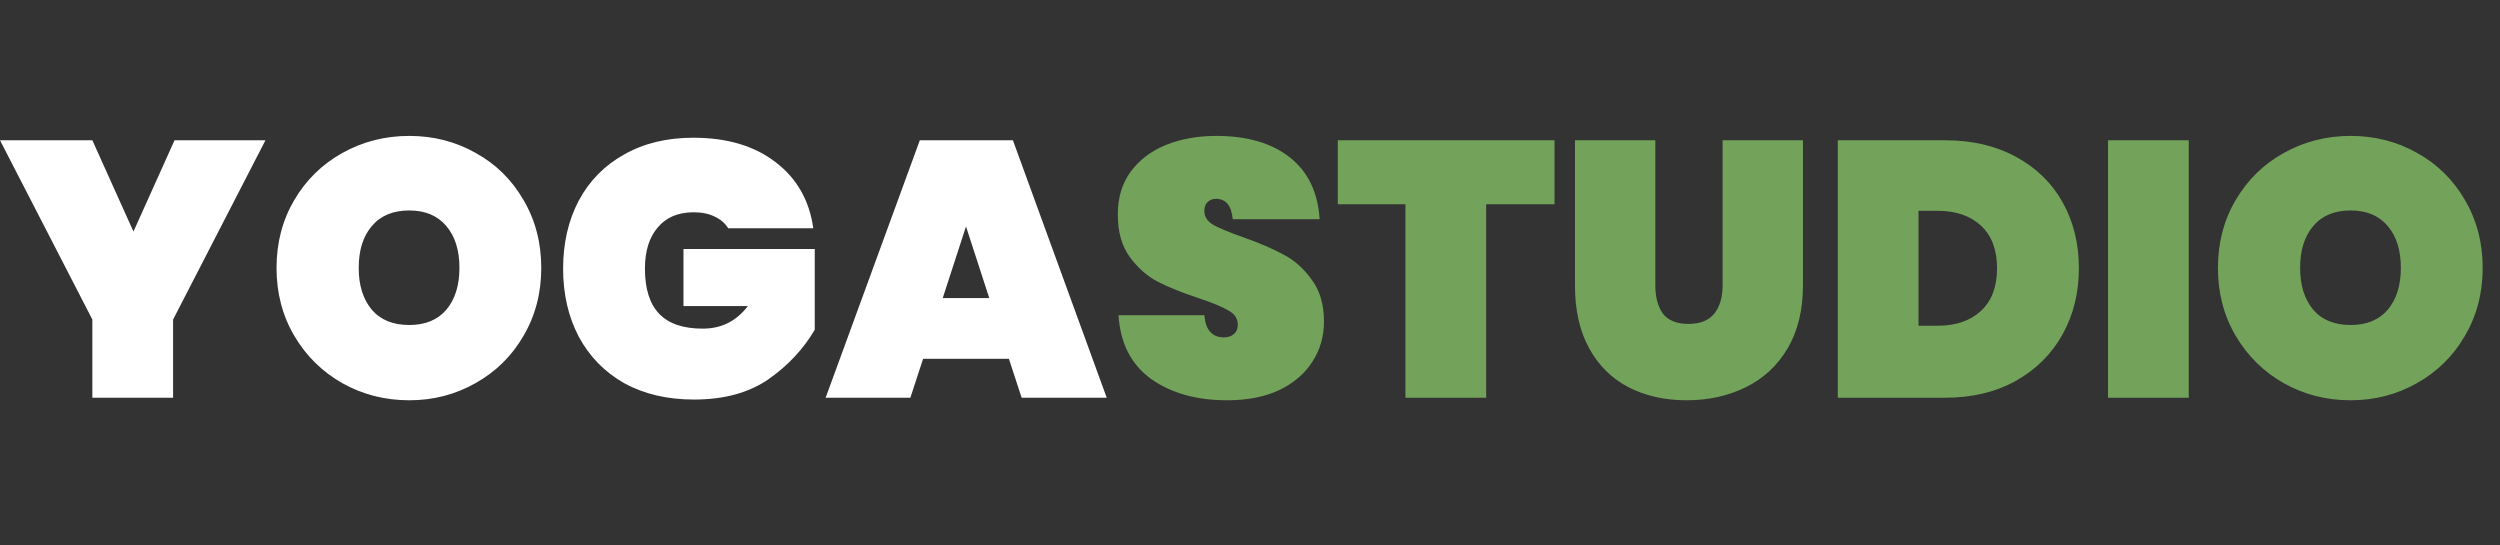 <svg width="220" height="48" viewBox="0 0 220 48" fill="none" xmlns="http://www.w3.org/2000/svg">
<rect x="0" y="0" width="220" height="48" fill="#333333" stroke="none"/>
<path d="M23.36 12.344L15.232 28.12V35H8.128V28.12L0 12.344H8.128L11.744 20.376L15.36 12.344H23.36ZM36.015 11.96C38.148 11.96 40.1 12.461 41.871 13.464C43.642 14.445 45.039 15.821 46.063 17.592C47.108 19.363 47.631 21.357 47.631 23.576C47.631 25.795 47.108 27.789 46.063 29.56C45.039 31.331 43.631 32.717 41.839 33.72C40.068 34.723 38.127 35.224 36.015 35.224C33.882 35.224 31.919 34.723 30.127 33.72C28.356 32.717 26.948 31.331 25.903 29.56C24.858 27.789 24.335 25.795 24.335 23.576C24.335 21.357 24.858 19.363 25.903 17.592C26.948 15.821 28.356 14.445 30.127 13.464C31.919 12.461 33.882 11.96 36.015 11.96ZM36.015 18.52C34.586 18.52 33.487 18.979 32.719 19.896C31.951 20.792 31.567 22.019 31.567 23.576C31.567 25.112 31.951 26.339 32.719 27.256C33.487 28.152 34.586 28.6 36.015 28.6C37.423 28.6 38.511 28.152 39.279 27.256C40.047 26.339 40.431 25.112 40.431 23.576C40.431 22.019 40.047 20.792 39.279 19.896C38.511 18.979 37.423 18.52 36.015 18.52ZM61.01 12.12C63.975 12.12 66.386 12.835 68.242 14.264C70.119 15.693 71.228 17.635 71.57 20.088H64.082C63.804 19.64 63.41 19.299 62.898 19.064C62.386 18.808 61.767 18.68 61.042 18.68C59.676 18.68 58.62 19.128 57.874 20.024C57.127 20.899 56.754 22.104 56.754 23.64C56.754 25.411 57.17 26.733 58.002 27.608C58.834 28.483 60.114 28.92 61.842 28.92C63.484 28.92 64.807 28.259 65.81 26.936H60.146V21.912H71.698V29.016C70.716 30.701 69.362 32.152 67.634 33.368C65.906 34.563 63.719 35.16 61.074 35.16C58.727 35.16 56.679 34.68 54.93 33.72C53.202 32.739 51.868 31.373 50.93 29.624C50.012 27.875 49.554 25.88 49.554 23.64C49.554 21.4 50.012 19.405 50.93 17.656C51.868 15.907 53.202 14.552 54.93 13.592C56.658 12.611 58.684 12.12 61.01 12.12ZM88.784 31.576H81.232L80.112 35H72.656L80.944 12.344H89.136L97.392 35H89.904L88.784 31.576ZM87.056 26.232L85.008 19.928L82.96 26.232H87.056Z" fill="white"></path>
<path d="M116.51 28.312C116.51 29.613 116.169 30.787 115.486 31.832C114.825 32.877 113.854 33.709 112.574 34.328C111.294 34.925 109.769 35.224 107.998 35.224C105.289 35.224 103.049 34.595 101.278 33.336C99.529 32.056 98.58 30.189 98.43 27.736H105.982C106.089 29.037 106.665 29.688 107.71 29.688C108.073 29.688 108.361 29.592 108.574 29.4C108.809 29.208 108.926 28.931 108.926 28.568C108.926 28.035 108.649 27.619 108.094 27.32C107.561 27 106.686 26.637 105.47 26.232C104.041 25.763 102.846 25.283 101.886 24.792C100.948 24.301 100.126 23.576 99.422 22.616C98.718 21.656 98.366 20.408 98.366 18.872C98.366 17.4 98.74 16.152 99.486 15.128C100.254 14.083 101.289 13.293 102.59 12.76C103.913 12.227 105.396 11.96 107.038 11.96C109.748 11.96 111.902 12.589 113.502 13.848C115.102 15.107 115.977 16.92 116.126 19.288H108.478C108.372 18.093 107.881 17.496 107.006 17.496C106.708 17.496 106.462 17.592 106.27 17.784C106.078 17.955 105.982 18.221 105.982 18.584C105.982 19.075 106.249 19.48 106.782 19.8C107.337 20.099 108.19 20.451 109.342 20.856C110.793 21.368 111.988 21.88 112.926 22.392C113.886 22.883 114.718 23.619 115.422 24.6C116.148 25.56 116.51 26.797 116.51 28.312ZM136.798 12.344V17.976H130.782V35H123.678V17.976H117.726V12.344H136.798ZM145.669 12.344V25.112C145.669 26.157 145.893 26.989 146.341 27.608C146.81 28.205 147.557 28.504 148.581 28.504C149.605 28.504 150.362 28.205 150.853 27.608C151.344 26.989 151.589 26.157 151.589 25.112V12.344H158.661V25.112C158.661 27.267 158.213 29.112 157.317 30.648C156.421 32.163 155.194 33.304 153.637 34.072C152.08 34.84 150.341 35.224 148.421 35.224C146.501 35.224 144.794 34.84 143.301 34.072C141.829 33.304 140.677 32.163 139.845 30.648C139.013 29.133 138.597 27.288 138.597 25.112V12.344H145.669ZM182.941 23.608C182.941 25.763 182.461 27.704 181.501 29.432C180.541 31.16 179.165 32.525 177.373 33.528C175.602 34.509 173.533 35 171.165 35H161.725V12.344H171.165C173.533 12.344 175.602 12.824 177.373 13.784C179.165 14.744 180.541 16.077 181.501 17.784C182.461 19.491 182.941 21.432 182.941 23.608ZM170.525 28.664C172.125 28.664 173.394 28.227 174.333 27.352C175.272 26.477 175.741 25.229 175.741 23.608C175.741 21.987 175.272 20.739 174.333 19.864C173.394 18.989 172.125 18.552 170.525 18.552H168.829V28.664H170.525ZM192.61 12.344V35H185.506V12.344H192.61ZM206.859 11.96C208.992 11.96 210.944 12.461 212.715 13.464C214.485 14.445 215.883 15.821 216.907 17.592C217.952 19.363 218.475 21.357 218.475 23.576C218.475 25.795 217.952 27.789 216.907 29.56C215.883 31.331 214.475 32.717 212.683 33.72C210.912 34.723 208.971 35.224 206.859 35.224C204.725 35.224 202.763 34.723 200.971 33.72C199.2 32.717 197.792 31.331 196.747 29.56C195.701 27.789 195.179 25.795 195.179 23.576C195.179 21.357 195.701 19.363 196.747 17.592C197.792 15.821 199.2 14.445 200.971 13.464C202.763 12.461 204.725 11.96 206.859 11.96ZM206.859 18.52C205.429 18.52 204.331 18.979 203.563 19.896C202.795 20.792 202.411 22.019 202.411 23.576C202.411 25.112 202.795 26.339 203.563 27.256C204.331 28.152 205.429 28.6 206.859 28.6C208.267 28.6 209.355 28.152 210.123 27.256C210.891 26.339 211.275 25.112 211.275 23.576C211.275 22.019 210.891 20.792 210.123 19.896C209.355 18.979 208.267 18.52 206.859 18.52Z" fill="#73A35A"></path>
</svg>

